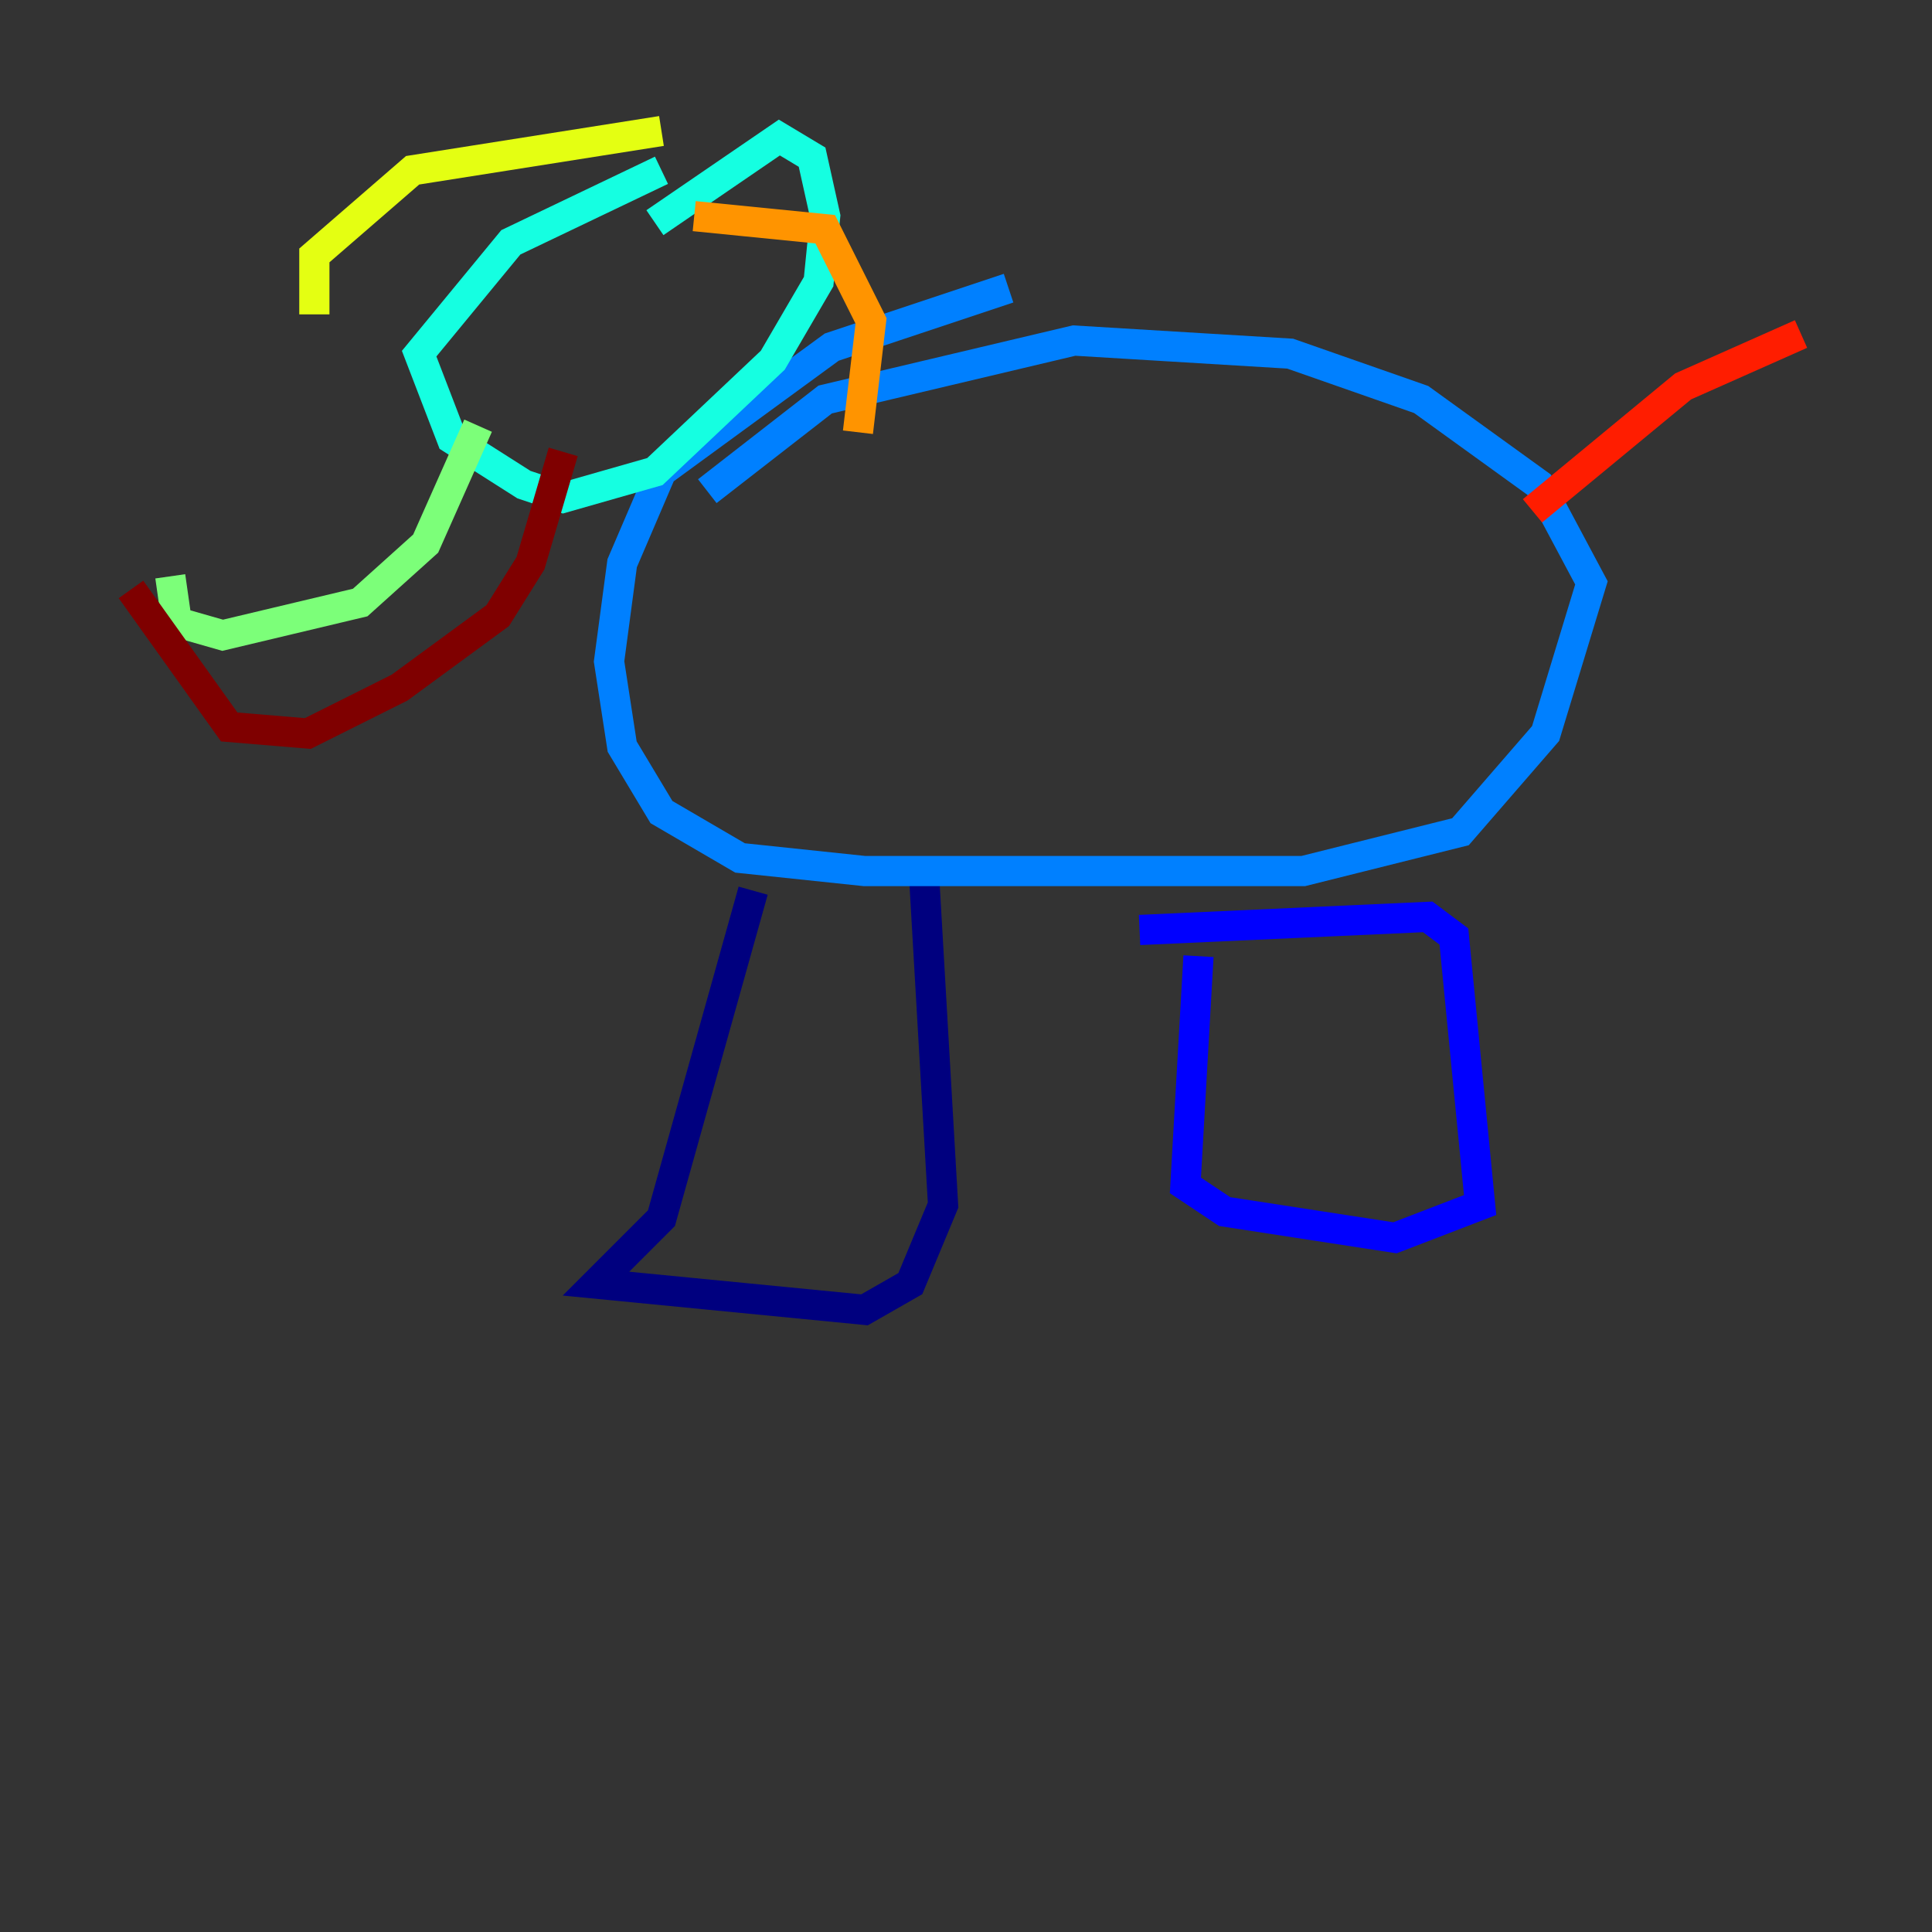 <?xml version="1.0" encoding="utf-8" ?>
<svg baseProfile="tiny" height="128" version="1.2" viewBox="0,0,128,128" width="128" xmlns="http://www.w3.org/2000/svg" xmlns:ev="http://www.w3.org/2001/xml-events" xmlns:xlink="http://www.w3.org/1999/xlink"><rect x="0" y="0" width="128" height="128" fill="#333333" stroke="none"/><defs /><polyline fill="none" points="49.898,59.01 43.824,80.705 39.485,85.044 57.275,86.78 60.312,85.044 62.481,79.837 61.18,57.275" stroke="#00007f" stroke-width="2" /><polyline fill="none" points="79.403,63.349 78.536,78.536 81.139,80.271 92.42,82.007 98.061,79.837 96.325,62.047 94.59,60.746 75.498,61.614" stroke="#0000ff" stroke-width="2" /><polyline fill="none" points="66.82,19.091 55.105,22.997 43.824,31.241 41.22,37.315 40.352,43.824 41.22,49.464 43.824,53.803 49.031,56.841 57.275,57.709 86.346,57.709 96.759,55.105 102.4,48.597 105.437,38.617 101.966,32.108 94.156,26.468 85.478,23.43 71.159,22.563 54.671,26.468 46.861,32.542" stroke="#0080ff" stroke-width="2" /><polyline fill="none" points="43.824,11.281 33.844,16.054 27.77,23.43 29.939,29.071 34.712,32.108 37.315,32.976 43.39,31.241 51.2,23.864 54.237,18.658 54.671,14.319 53.803,10.414 51.634,9.112 43.39,14.752" stroke="#15ffe1" stroke-width="2" /><polyline fill="none" points="31.675,28.203 28.203,36.014 23.864,39.919 14.752,42.088 11.715,41.22 11.281,38.183" stroke="#7cff79" stroke-width="2" /><polyline fill="none" points="43.824,8.678 27.336,11.281 20.827,16.922 20.827,20.827" stroke="#e4ff12" stroke-width="2" /><polyline fill="none" points="45.993,14.319 54.671,15.186 57.709,21.261 56.841,28.637" stroke="#ff9400" stroke-width="2" /><polyline fill="none" points="101.532,33.844 111.512,25.6 119.322,22.129" stroke="#ff1d00" stroke-width="2" /><polyline fill="none" points="37.315,29.939 35.146,37.315 32.976,40.786 26.468,45.559 20.393,48.597 15.186,48.163 8.678,39.051" stroke="#7f0000" stroke-width="2" /></svg>